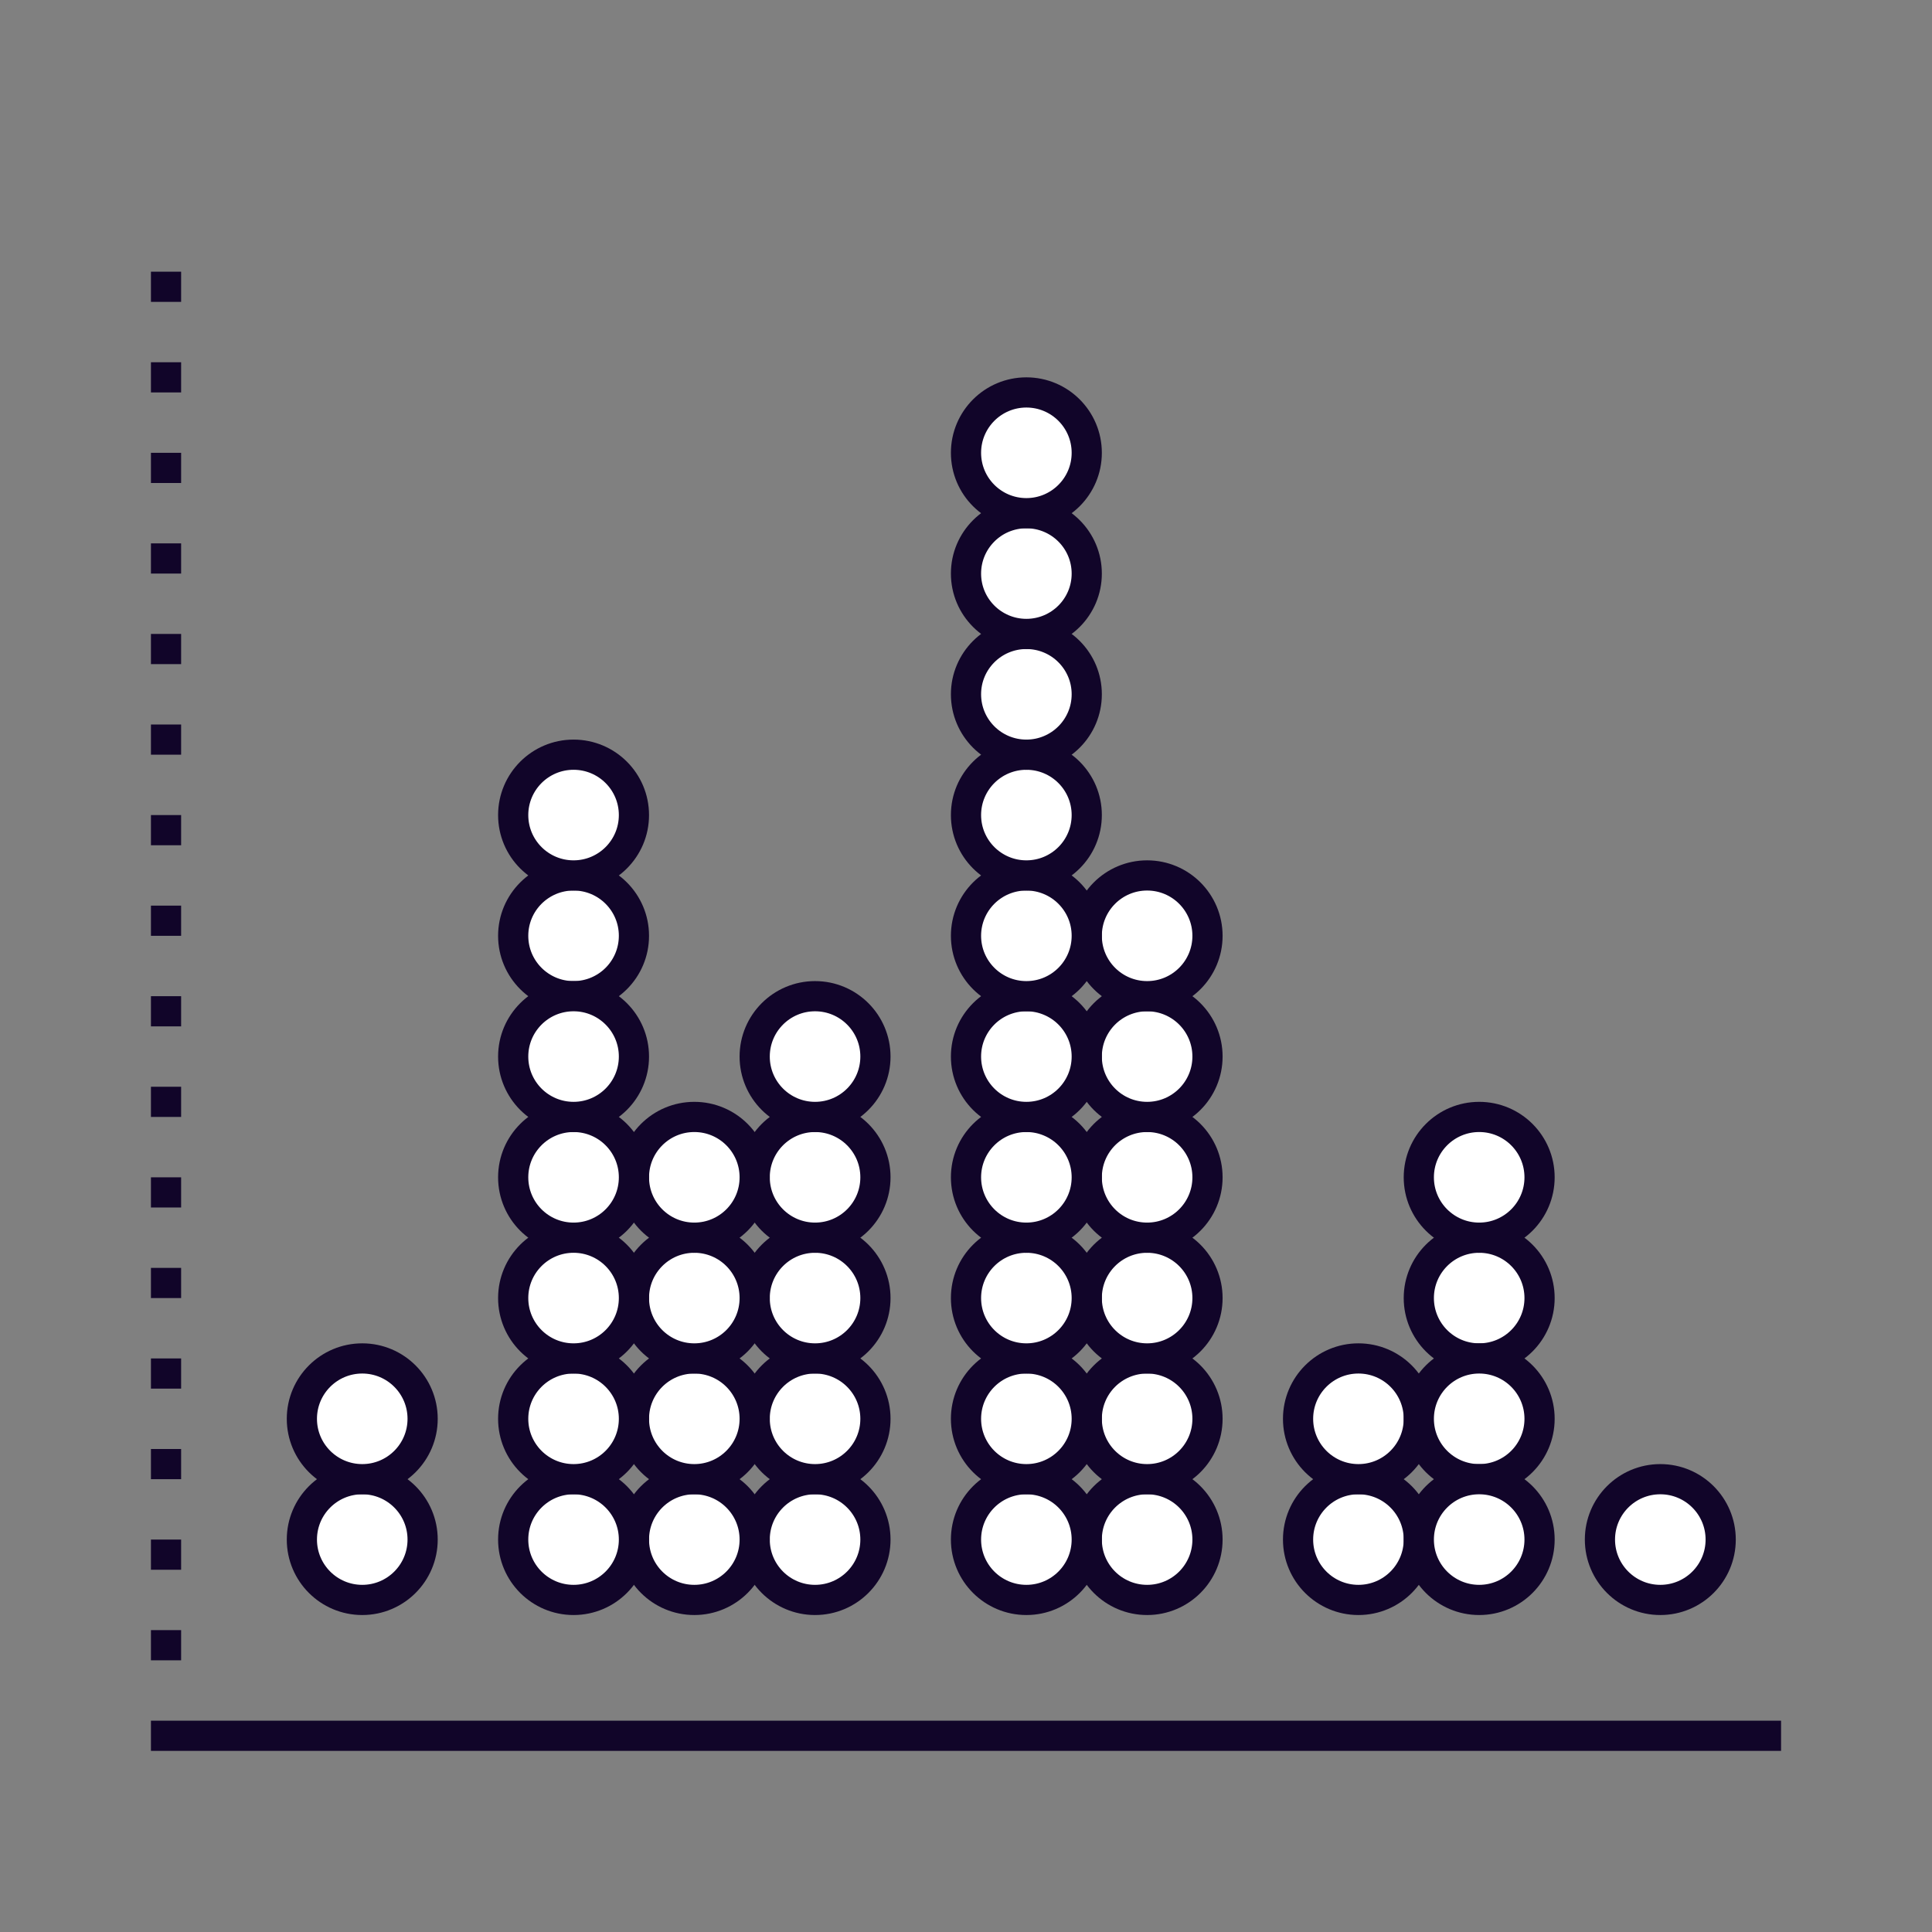 <svg width="64" height="64" viewBox="0 0 64 64" fill="none" xmlns="http://www.w3.org/2000/svg">
<rect x="0" y="0" width="64" height="64" fill="#808080" stroke="none"/>
<rect x="5" y="9" width="1" height="1" fill="#110529"/>
<rect x="5" y="12" width="1" height="1" fill="#110529"/>
<rect x="5" y="15" width="1" height="1" fill="#110529"/>
<rect x="5" y="18" width="1" height="1" fill="#110529"/>
<rect x="5" y="21" width="1" height="1" fill="#110529"/>
<rect x="5" y="24" width="1" height="1" fill="#110529"/>
<rect x="5" y="27" width="1" height="1" fill="#110529"/>
<rect x="5" y="30" width="1" height="1" fill="#110529"/>
<rect x="5" y="33" width="1" height="1" fill="#110529"/>
<rect x="5" y="36" width="1" height="1" fill="#110529"/>
<rect x="5" y="39" width="1" height="1" fill="#110529"/>
<rect x="5" y="42" width="1" height="1" fill="#110529"/>
<rect x="5" y="45" width="1" height="1" fill="#110529"/>
<rect x="5" y="48" width="1" height="1" fill="#110529"/>
<rect x="5" y="51" width="1" height="1" fill="#110529"/>
<rect x="5" y="54" width="1" height="1" fill="#110529"/>
<rect x="5" y="57" width="54" height="1" fill="#110529"/>
<circle cx="2" cy="2" r="2" transform="matrix(-1 0 0 1 14 49)" fill="white" stroke="#110529"/>
<circle cx="2" cy="2" r="2" transform="matrix(-1 0 0 1 14 45)" fill="white" stroke="#110529"/>
<circle cx="2" cy="2" r="2" transform="matrix(-1 0 0 1 57 49)" fill="white" stroke="#110529"/>
<circle cx="38" cy="51" r="2" fill="white" stroke="#110529"/>
<circle cx="38" cy="47" r="2" fill="white" stroke="#110529"/>
<circle cx="38" cy="43" r="2" fill="white" stroke="#110529"/>
<circle cx="38" cy="39" r="2" fill="white" stroke="#110529"/>
<circle cx="38" cy="35" r="2" fill="white" stroke="#110529"/>
<circle cx="38" cy="31" r="2" fill="white" stroke="#110529"/>
<circle cx="34" cy="51" r="2" fill="white" stroke="#110529"/>
<circle cx="34" cy="47" r="2" fill="white" stroke="#110529"/>
<circle cx="34" cy="43" r="2" fill="white" stroke="#110529"/>
<circle cx="34" cy="39" r="2" fill="white" stroke="#110529"/>
<circle cx="34" cy="35" r="2" fill="white" stroke="#110529"/>
<circle cx="34" cy="31" r="2" fill="white" stroke="#110529"/>
<circle cx="34" cy="27" r="2" fill="white" stroke="#110529"/>
<circle cx="34" cy="23" r="2" fill="white" stroke="#110529"/>
<circle cx="34" cy="19" r="2" fill="white" stroke="#110529"/>
<circle cx="34" cy="15" r="2" fill="white" stroke="#110529"/>
<circle cx="27" cy="51" r="2" fill="white" stroke="#110529"/>
<circle cx="27" cy="47" r="2" fill="white" stroke="#110529"/>
<circle cx="27" cy="43" r="2" fill="white" stroke="#110529"/>
<circle cx="27" cy="39" r="2" fill="white" stroke="#110529"/>
<circle cx="27" cy="35" r="2" fill="white" stroke="#110529"/>
<circle cx="19" cy="31" r="2" fill="white" stroke="#110529"/>
<circle cx="19" cy="27" r="2" fill="white" stroke="#110529"/>
<circle cx="23" cy="51" r="2" fill="white" stroke="#110529"/>
<circle cx="23" cy="47" r="2" fill="white" stroke="#110529"/>
<circle cx="23" cy="43" r="2" fill="white" stroke="#110529"/>
<circle cx="23" cy="39" r="2" fill="white" stroke="#110529"/>
<circle cx="19" cy="39" r="2" fill="white" stroke="#110529"/>
<circle cx="19" cy="35" r="2" fill="white" stroke="#110529"/>
<circle cx="19" cy="51" r="2" fill="white" stroke="#110529"/>
<circle cx="19" cy="47" r="2" fill="white" stroke="#110529"/>
<circle cx="19" cy="43" r="2" fill="white" stroke="#110529"/>
<circle cx="2" cy="2" r="2" transform="matrix(-1 0 0 1 47 49)" fill="white" stroke="#110529"/>
<circle cx="2" cy="2" r="2" transform="matrix(-1 0 0 1 47 45)" fill="white" stroke="#110529"/>
<circle cx="2" cy="2" r="2" transform="matrix(-1 0 0 1 51 41)" fill="white" stroke="#110529"/>
<circle cx="2" cy="2" r="2" transform="matrix(-1 0 0 1 51 37)" fill="white" stroke="#110529"/>
<circle cx="2" cy="2" r="2" transform="matrix(-1 0 0 1 51 45)" fill="white" stroke="#110529"/>
<circle cx="2" cy="2" r="2" transform="matrix(-1 0 0 1 51 49)" fill="white" stroke="#110529"/>
</svg>
